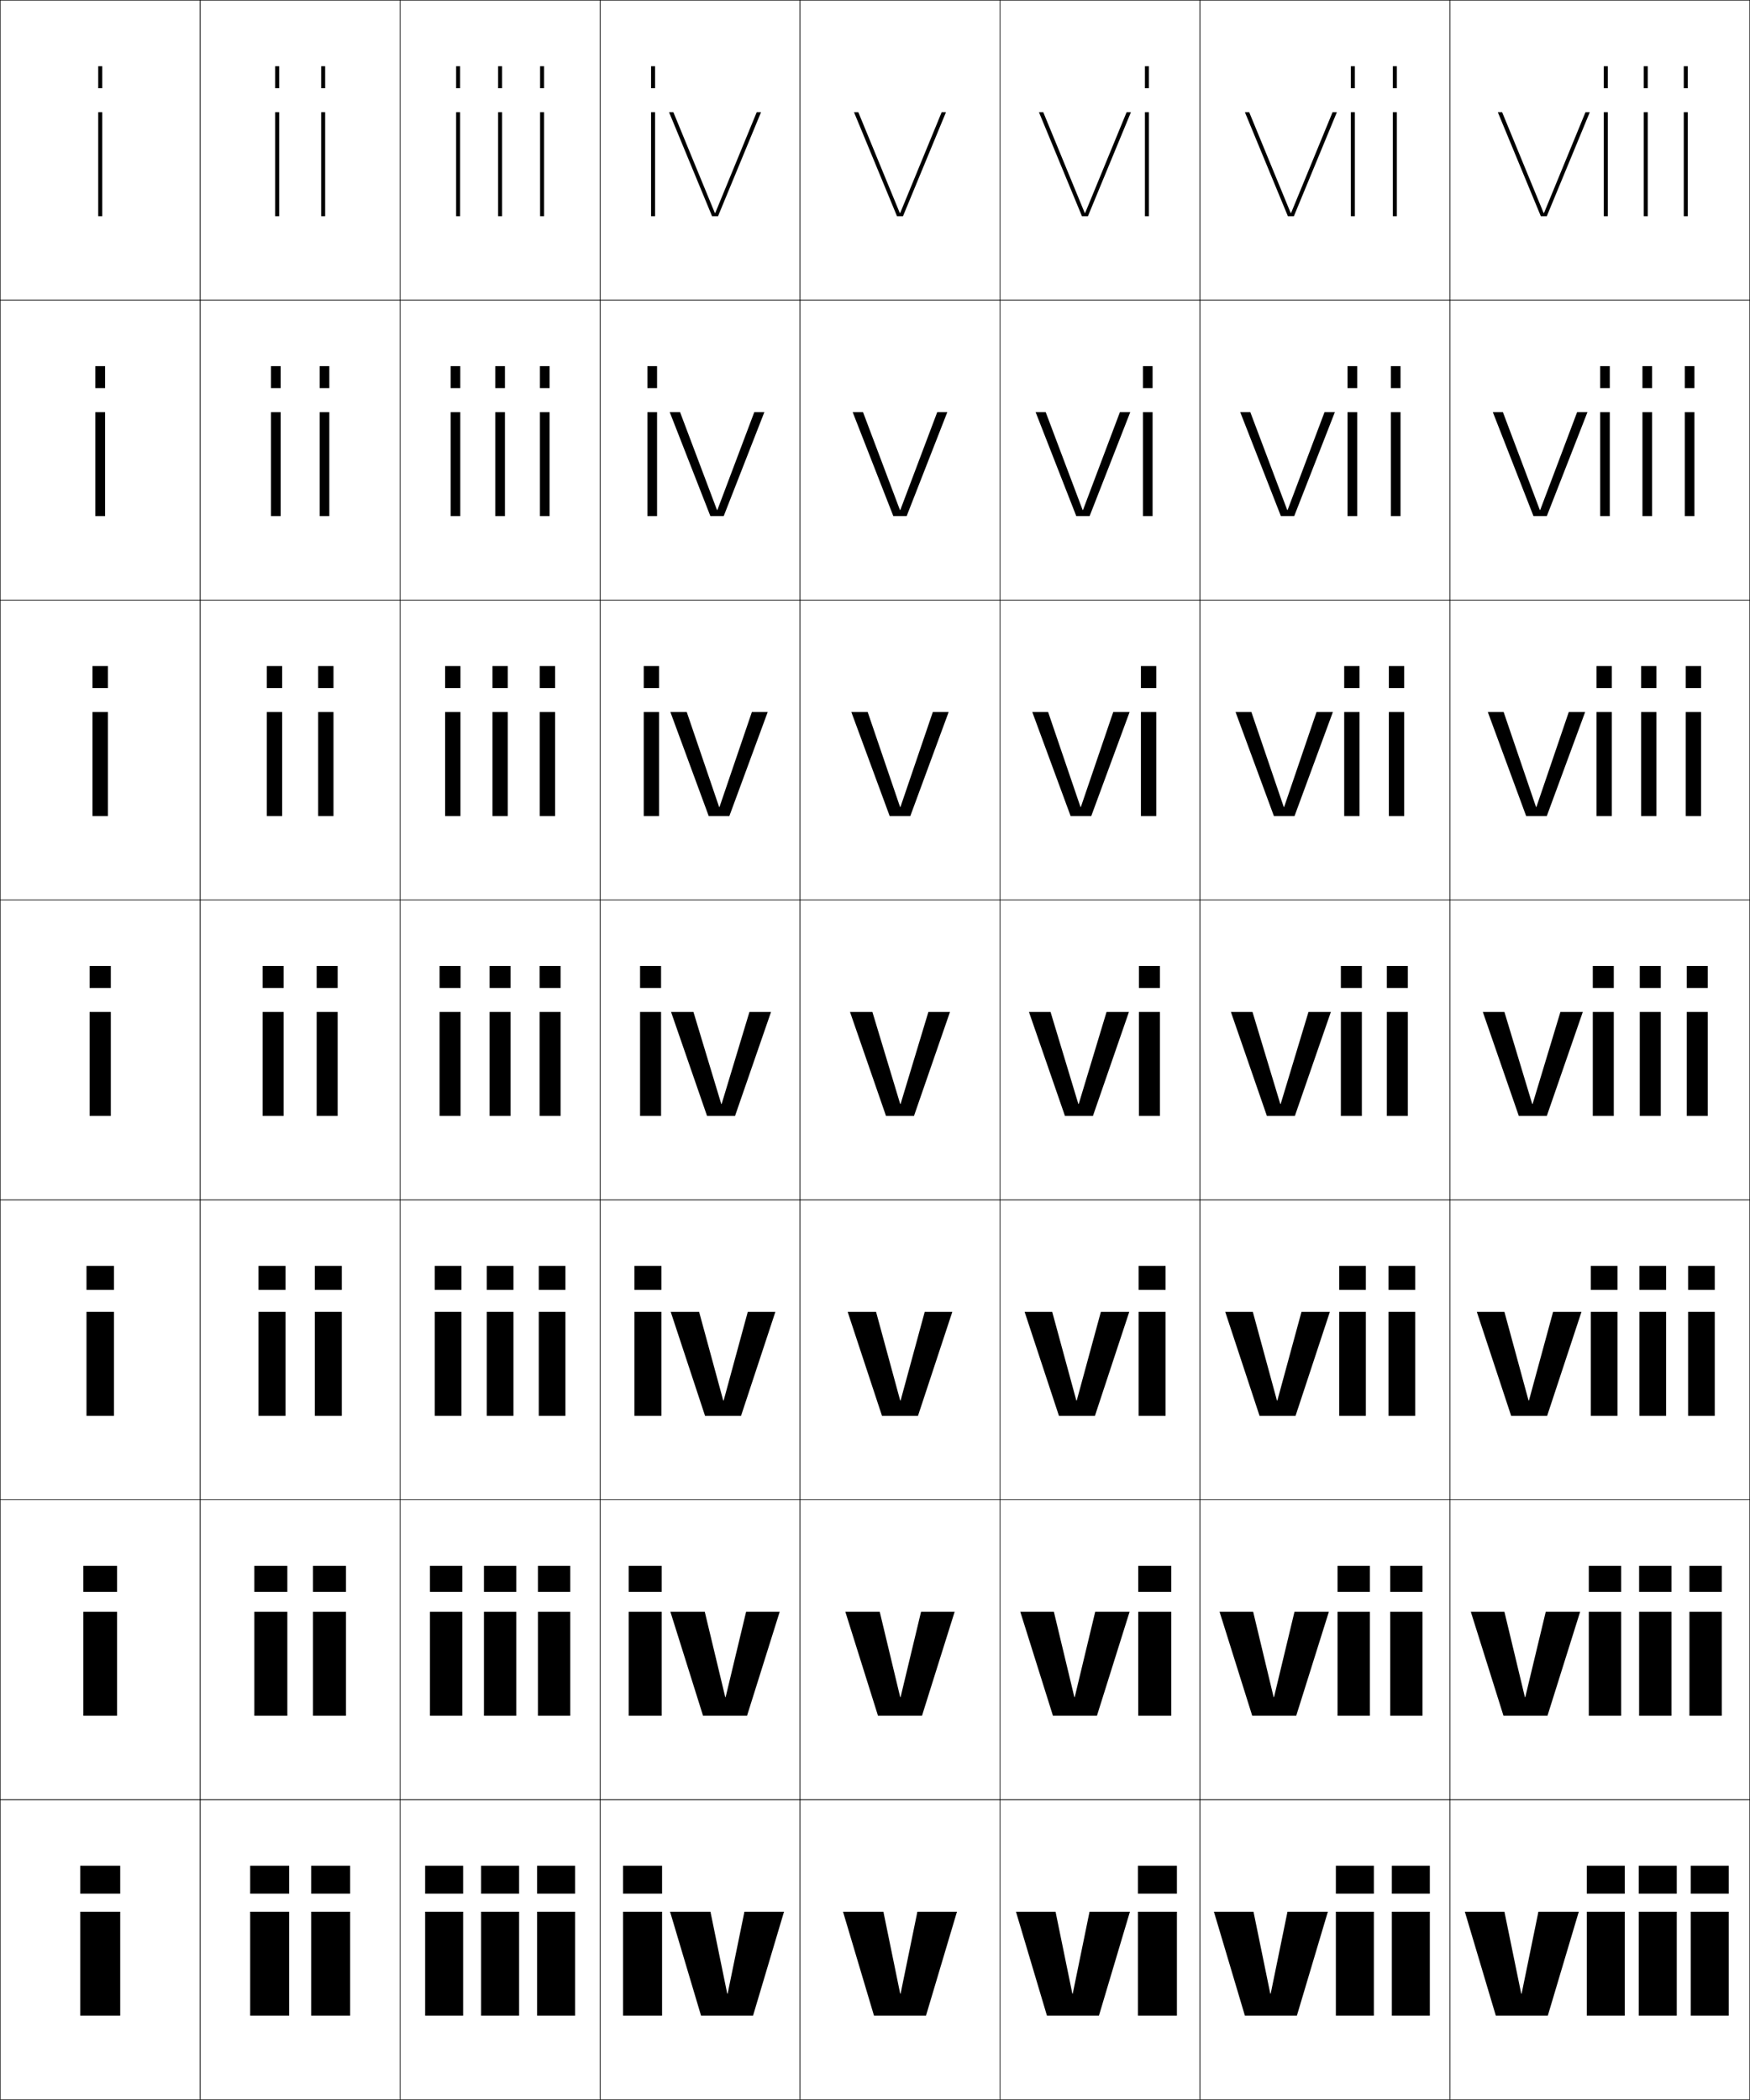 <?xml version="1.0" encoding="utf-8"?>
<!-- Generator: Adobe Illustrator 11 Build 225, SVG Export Plug-In . SVG Version: 6.0.0 Build 78)  -->
<!DOCTYPE svg PUBLIC "-//W3C//DTD SVG 1.0//EN"    "http://www.w3.org/TR/2001/REC-SVG-20010904/DTD/svg10.dtd">
<svg  xmlns="http://www.w3.org/2000/svg" xmlns:xlink="http://www.w3.org/1999/xlink" xmlns:a="http://ns.adobe.com/AdobeSVGViewerExtensions/3.0/"
	 width="875.25" height="1050.25" viewBox="0 0 875.25 1050.25" overflow="visible" enable-background="new 0 0 875.25 1050.25"
	 xml:space="preserve">
		<g id="レイヤー1">
			<g>
				<rect x="0.125" y="0.125" fill="none" stroke="#000000" stroke-width="0.25" width="100" height="150"/> 
				<rect x="100.125" y="0.125" fill="none" stroke="#000000" stroke-width="0.25" width="100" height="150"/> 
				<rect x="200.125" y="0.125" fill="none" stroke="#000000" stroke-width="0.25" width="100" height="150"/> 
				<rect x="300.125" y="0.125" fill="none" stroke="#000000" stroke-width="0.25" width="100" height="150"/> 
				<rect x="400.125" y="0.125" fill="none" stroke="#000000" stroke-width="0.25" width="100" height="150"/> 
				<rect x="500.125" y="0.125" fill="none" stroke="#000000" stroke-width="0.25" width="100" height="150"/> 
				<rect x="600.125" y="0.125" fill="none" stroke="#000000" stroke-width="0.25" width="125" height="150"/> 
				<rect x="0.125" y="150.125" fill="none" stroke="#000000" stroke-width="0.25" width="100" height="150"/> 
				<rect x="100.125" y="150.125" fill="none" stroke="#000000" stroke-width="0.25" width="100" height="150"/> 
				<rect x="200.125" y="150.125" fill="none" stroke="#000000" stroke-width="0.25" width="100" height="150"/> 
				<rect x="300.125" y="150.125" fill="none" stroke="#000000" stroke-width="0.25" width="100" height="150"/> 
				<rect x="400.125" y="150.125" fill="none" stroke="#000000" stroke-width="0.25" width="100" height="150"/> 
				<rect x="500.125" y="150.125" fill="none" stroke="#000000" stroke-width="0.25" width="100" height="150"/> 
				<rect x="600.125" y="150.125" fill="none" stroke="#000000" stroke-width="0.25" width="125" height="150"/> 
				<rect x="0.125" y="300.125" fill="none" stroke="#000000" stroke-width="0.25" width="100" height="150"/> 
				<rect x="100.125" y="300.125" fill="none" stroke="#000000" stroke-width="0.25" width="100" height="150"/> 
				<rect x="200.125" y="300.125" fill="none" stroke="#000000" stroke-width="0.25" width="100" height="150"/> 
				<rect x="300.125" y="300.125" fill="none" stroke="#000000" stroke-width="0.25" width="100" height="150"/> 
				<rect x="400.125" y="300.125" fill="none" stroke="#000000" stroke-width="0.25" width="100" height="150"/> 
				<rect x="500.125" y="300.125" fill="none" stroke="#000000" stroke-width="0.25" width="100" height="150"/> 
				<rect x="600.125" y="300.125" fill="none" stroke="#000000" stroke-width="0.25" width="125" height="150"/> 
				<rect x="0.125" y="450.125" fill="none" stroke="#000000" stroke-width="0.25" width="100" height="150"/> 
				<rect x="100.125" y="450.125" fill="none" stroke="#000000" stroke-width="0.25" width="100" height="150"/> 
				<rect x="200.125" y="450.125" fill="none" stroke="#000000" stroke-width="0.25" width="100" height="150"/> 
				<rect x="300.125" y="450.125" fill="none" stroke="#000000" stroke-width="0.25" width="100" height="150"/> 
				<rect x="400.125" y="450.125" fill="none" stroke="#000000" stroke-width="0.25" width="100" height="150"/> 
				<rect x="500.125" y="450.125" fill="none" stroke="#000000" stroke-width="0.25" width="100" height="150"/> 
				<rect x="600.125" y="450.125" fill="none" stroke="#000000" stroke-width="0.25" width="125" height="150"/> 
				<rect x="0.125" y="600.125" fill="none" stroke="#000000" stroke-width="0.25" width="100" height="150"/> 
				<rect x="100.125" y="600.125" fill="none" stroke="#000000" stroke-width="0.25" width="100" height="150"/> 
				<rect x="200.125" y="600.125" fill="none" stroke="#000000" stroke-width="0.25" width="100" height="150"/> 
				<rect x="300.125" y="600.125" fill="none" stroke="#000000" stroke-width="0.25" width="100" height="150"/> 
				<rect x="400.125" y="600.125" fill="none" stroke="#000000" stroke-width="0.25" width="100" height="150"/> 
				<rect x="500.125" y="600.125" fill="none" stroke="#000000" stroke-width="0.25" width="100" height="150"/> 
				<rect x="600.125" y="600.125" fill="none" stroke="#000000" stroke-width="0.25" width="125" height="150"/> 
				<rect x="0.125" y="750.125" fill="none" stroke="#000000" stroke-width="0.25" width="100" height="150"/> 
				<rect x="100.125" y="750.125" fill="none" stroke="#000000" stroke-width="0.25" width="100" height="150"/> 
				<rect x="200.125" y="750.125" fill="none" stroke="#000000" stroke-width="0.25" width="100" height="150"/> 
				<rect x="300.125" y="750.125" fill="none" stroke="#000000" stroke-width="0.25" width="100" height="150"/> 
				<rect x="400.125" y="750.125" fill="none" stroke="#000000" stroke-width="0.25" width="100" height="150"/> 
				<rect x="500.125" y="750.125" fill="none" stroke="#000000" stroke-width="0.25" width="100" height="150"/> 
				<rect x="600.125" y="750.125" fill="none" stroke="#000000" stroke-width="0.25" width="125" height="150"/> 
				<rect x="0.125" y="900.125" fill="none" stroke="#000000" stroke-width="0.25" width="100" height="150"/> 
				<rect x="100.125" y="900.125" fill="none" stroke="#000000" stroke-width="0.25" width="100" height="150"/> 
				<rect x="200.125" y="900.125" fill="none" stroke="#000000" stroke-width="0.25" width="100" height="150"/> 
				<rect x="300.125" y="900.125" fill="none" stroke="#000000" stroke-width="0.25" width="100" height="150"/> 
				<rect x="400.125" y="900.125" fill="none" stroke="#000000" stroke-width="0.25" width="100" height="150"/> 
				<rect x="500.125" y="900.125" fill="none" stroke="#000000" stroke-width="0.25" width="100" height="150"/> 
				<rect x="600.125" y="900.125" fill="none" stroke="#000000" stroke-width="0.25" width="125" height="150"/> 
				<rect x="725.125" y="0.125" fill="none" stroke="#000000" stroke-width="0.25" width="150" height="150"/> 
				<rect x="725.125" y="150.125" fill="none" stroke="#000000" stroke-width="0.25" width="150" height="150"/> 
				<rect x="725.125" y="300.125" fill="none" stroke="#000000" stroke-width="0.25" width="150" height="150"/> 
				<rect x="725.125" y="450.125" fill="none" stroke="#000000" stroke-width="0.25" width="150" height="150"/> 
				<rect x="725.125" y="600.125" fill="none" stroke="#000000" stroke-width="0.25" width="150" height="150"/> 
				<rect x="725.125" y="750.125" fill="none" stroke="#000000" stroke-width="0.25" width="150" height="150"/> 
				<rect x="725.125" y="900.125" fill="none" stroke="#000000" stroke-width="0.25" width="150" height="150"/> 
			</g>
			<g>
				<g>
					<rect x="40.125" y="956.125" width="20" height="52"/> 
					<rect x="40.125" y="933.125" width="20" height="14"/> 
				</g>
				<g>
					<rect x="41.691" y="806.125" width="16.867" height="52"/> 
					<rect x="41.691" y="783.125" width="16.867" height="13"/> 
				</g>
				<g>
					<rect x="43.258" y="656.125" width="13.733" height="52"/> 
					<rect x="43.258" y="633.125" width="13.733" height="12"/> 
				</g>
				<g>
					<rect x="44.825" y="506.125" width="10.6" height="52"/> 
					<rect x="44.825" y="483.125" width="10.6" height="11"/> 
				</g>
				<g>
					<rect x="46.258" y="356.125" width="7.733" height="52"/> 
					<rect x="46.258" y="333.125" width="7.733" height="11"/> 
				</g>
				<g>
					<rect x="47.692" y="206.125" width="4.866" height="52"/> 
					<rect x="47.692" y="183.125" width="4.866" height="11"/> 
				</g>
				<g>
					<rect x="49.125" y="56.125" width="2" height="52"/> 
					<rect x="49.125" y="33.125" width="2" height="11"/> 
				</g>
			</g>
			<g>
				<g>
					<g>
						<rect x="125.125" y="956.125" width="19.5" height="52"/> 
						<rect x="125.125" y="933.125" width="19.5" height="14"/> 
					</g>
					<g>
						<rect x="155.625" y="956.125" width="19.5" height="52"/> 
						<rect x="155.625" y="933.125" width="19.5" height="14"/> 
					</g>
				</g>
				<g>
					<g>
						<rect x="127.208" y="806.125" width="16.5" height="52"/> 
						<rect x="127.208" y="783.125" width="16.5" height="13"/> 
					</g>
					<g>
						<rect x="156.542" y="806.125" width="16.5" height="52"/> 
						<rect x="156.542" y="783.125" width="16.5" height="13"/> 
					</g>
				</g>
				<g>
					<g>
						<rect x="129.292" y="656.125" width="13.5" height="52"/> 
						<rect x="129.292" y="633.125" width="13.5" height="12"/> 
					</g>
					<g>
						<rect x="157.458" y="656.125" width="13.5" height="52"/> 
						<rect x="157.458" y="633.125" width="13.5" height="12"/> 
					</g>
				</g>
				<g>
					<g>
						<rect x="131.375" y="506.125" width="10.5" height="52"/> 
						<rect x="131.375" y="483.125" width="10.5" height="11"/> 
					</g>
					<g>
						<rect x="158.375" y="506.125" width="10.5" height="52"/> 
						<rect x="158.375" y="483.125" width="10.5" height="11"/> 
					</g>
				</g>
				<g>
					<g>
						<rect x="133.458" y="356.125" width="7.667" height="52"/> 
						<rect x="133.458" y="333.125" width="7.667" height="11"/> 
					</g>
					<g>
						<rect x="159.125" y="356.125" width="7.667" height="52"/> 
						<rect x="159.125" y="333.125" width="7.667" height="11"/> 
					</g>
				</g>
				<g>
					<g>
						<rect x="135.542" y="206.125" width="4.833" height="52"/> 
						<rect x="135.542" y="183.125" width="4.833" height="11"/> 
					</g>
					<g>
						<rect x="159.875" y="206.125" width="4.833" height="52"/> 
						<rect x="159.875" y="183.125" width="4.833" height="11"/> 
					</g>
				</g>
				<g>
					<g>
						<rect x="137.625" y="56.125" width="2" height="52"/> 
						<rect x="137.625" y="33.125" width="2" height="11"/> 
					</g>
					<g>
						<rect x="160.625" y="56.125" width="2" height="52"/> 
						<rect x="160.625" y="33.125" width="2" height="11"/> 
					</g>
				</g>
			</g>
			<g>
				<g>
					<g>
						<rect x="212.625" y="956.125" width="19" height="52"/> 
						<rect x="212.625" y="933.125" width="19" height="14"/> 
					</g>
					<g>
						<rect x="240.625" y="956.125" width="19" height="52"/> 
						<rect x="240.625" y="933.125" width="19" height="14"/> 
					</g>
					<g>
						<rect x="268.625" y="956.125" width="19" height="52"/> 
						<rect x="268.625" y="933.125" width="19" height="14"/> 
					</g>
				</g>
				<g>
					<g>
						<rect x="215.042" y="806.125" width="16.167" height="52"/> 
						<rect x="215.042" y="783.125" width="16.167" height="13"/> 
					</g>
					<g>
						<rect x="242.041" y="806.125" width="16.167" height="52"/> 
						<rect x="242.041" y="783.125" width="16.167" height="13"/> 
					</g>
					<g>
						<rect x="269.042" y="806.125" width="16.167" height="52"/> 
						<rect x="269.042" y="783.125" width="16.167" height="13"/> 
					</g>
				</g>
				<g>
					<g>
						<rect x="217.458" y="656.125" width="13.333" height="52"/> 
						<rect x="217.458" y="633.125" width="13.333" height="12"/> 
					</g>
					<g>
						<rect x="243.458" y="656.125" width="13.333" height="52"/> 
						<rect x="243.458" y="633.125" width="13.333" height="12"/> 
					</g>
					<g>
						<rect x="269.458" y="656.125" width="13.333" height="52"/> 
						<rect x="269.458" y="633.125" width="13.333" height="12"/> 
					</g>
				</g>
				<g>
					<g>
						<rect x="219.875" y="506.125" width="10.5" height="52"/> 
						<rect x="219.875" y="483.125" width="10.5" height="11"/> 
					</g>
					<g>
						<rect x="244.875" y="506.125" width="10.5" height="52"/> 
						<rect x="244.875" y="483.125" width="10.5" height="11"/> 
					</g>
					<g>
						<rect x="269.875" y="506.125" width="10.5" height="52"/> 
						<rect x="269.875" y="483.125" width="10.5" height="11"/> 
					</g>
				</g>
				<g>
					<g>
						<rect x="222.625" y="356.125" width="7.667" height="52"/> 
						<rect x="222.625" y="333.125" width="7.667" height="11"/> 
					</g>
					<g>
						<rect x="246.292" y="356.125" width="7.667" height="52"/> 
						<rect x="246.292" y="333.125" width="7.667" height="11"/> 
					</g>
					<g>
						<rect x="269.958" y="356.125" width="7.667" height="52"/> 
						<rect x="269.958" y="333.125" width="7.667" height="11"/> 
					</g>
				</g>
				<g>
					<g>
						<rect x="225.375" y="206.125" width="4.833" height="52"/> 
						<rect x="225.375" y="183.125" width="4.833" height="11"/> 
					</g>
					<g>
						<rect x="247.708" y="206.125" width="4.833" height="52"/> 
						<rect x="247.708" y="183.125" width="4.833" height="11"/> 
					</g>
					<g>
						<rect x="270.042" y="206.125" width="4.833" height="52"/> 
						<rect x="270.042" y="183.125" width="4.833" height="11"/> 
					</g>
				</g>
				<g>
					<g>
						<rect x="228.125" y="56.125" width="2" height="52"/> 
						<rect x="228.125" y="33.125" width="2" height="11"/> 
					</g>
					<g>
						<rect x="249.125" y="56.125" width="2" height="52"/> 
						<rect x="249.125" y="33.125" width="2" height="11"/> 
					</g>
					<g>
						<rect x="270.125" y="56.125" width="2" height="52"/> 
						<rect x="270.125" y="33.125" width="2" height="11"/> 
					</g>
				</g>
			</g>
			<g>
				<polygon points="450.225,997.125 441.825,956.125 421.625,956.125 437.125,1008.125 463.125,1008.125 478.625,956.125 
					458.825,956.125 450.425,997.125 "/>
				<polygon points="439.991,806.125 422.792,806.125 439.125,858.125 461.125,858.125 477.458,806.125 
					460.658,806.125 450.425,848.792 450.225,848.792 "/>
				<polygon points="438.158,656.125 423.958,656.125 441.125,708.125 459.125,708.125 476.292,656.125 
					462.491,656.125 450.426,700.458 450.225,700.458 "/>
				<polygon points="436.324,506.125 425.125,506.125 443.125,558.125 457.125,558.125 475.125,506.125 464.324,506.125 
					450.426,552.125 450.225,552.125 "/>
				<polygon points="433.978,356.125 425.791,356.125 444.958,408.125 455.291,408.125 
					474.458,356.125 466.537,356.125 450.358,403.591 450.158,403.591 "/>
				<polygon points="431.632,206.125 426.458,206.125 446.792,258.125 453.458,258.125 473.792,206.125 
					468.751,206.125 450.292,255.057 450.091,255.057 "/>
				<polygon points="450.024,106.523 429.285,56.125 427.125,56.125 448.625,108.125 451.625,108.125 473.125,56.125 
					470.965,56.125 450.225,106.523 "/>
			</g>
			<g>
				<g>
					<g>
						<rect x="311.625" y="956.125" width="19.5" height="52"/> 
						<rect x="311.625" y="933.125" width="19.5" height="14"/> 
					</g>
					<polygon points="363.725,997.125 355.325,956.125 335.125,956.125 350.625,1008.125 376.625,1008.125 392.125,956.125 
						372.325,956.125 363.925,997.125 "/>
				</g>
				<g>
					<g>
						<rect x="314.458" y="806.125" width="16.5" height="52"/> 
						<rect x="314.458" y="783.125" width="16.5" height="13"/> 
					</g>
					<polygon points="352.491,806.125 335.291,806.125 351.625,858.125 373.625,858.125 389.958,806.125 
						373.158,806.125 362.925,848.792 362.725,848.792 "/>
				</g>
				<g>
					<g>
						<rect x="317.292" y="656.125" width="13.5" height="52"/> 
						<rect x="317.292" y="633.125" width="13.5" height="12"/> 
					</g>
					<polygon points="349.658,656.125 335.458,656.125 352.625,708.125 370.625,708.125 387.792,656.125 
						373.991,656.125 361.926,700.458 361.725,700.458 "/>
				</g>
				<g>
					<g>
						<rect x="320.125" y="506.125" width="10.5" height="52"/> 
						<rect x="320.125" y="483.125" width="10.5" height="11"/> 
					</g>
					<polygon points="346.824,506.125 335.625,506.125 353.625,558.125 367.625,558.125 385.625,506.125 374.824,506.125 
						360.926,552.125 360.725,552.125 "/>
				</g>
				<g>
					<g>
						<rect x="321.958" y="356.125" width="7.667" height="52"/> 
						<rect x="321.958" y="333.125" width="7.667" height="11"/> 
					</g>
					<polygon points="343.478,356.125 335.292,356.125 354.458,408.125 364.792,408.125 
						383.958,356.125 376.037,356.125 359.858,403.591 359.657,403.591 "/>
				</g>
				<g>
					<g>
						<rect x="323.792" y="206.125" width="4.833" height="52"/> 
						<rect x="323.792" y="183.125" width="4.833" height="11"/> 
					</g>
					<polygon points="340.132,206.125 334.958,206.125 355.292,258.125 361.958,258.125 382.292,206.125 
						377.251,206.125 358.792,255.057 358.591,255.057 "/>
				</g>
				<g>
					<g>
						<rect x="325.625" y="56.125" width="2" height="52"/> 
						<rect x="325.625" y="33.125" width="2" height="11"/> 
					</g>
					<polygon points="357.524,106.523 336.785,56.125 334.625,56.125 356.125,108.125 359.125,108.125 380.625,56.125 
						378.465,56.125 357.725,106.523 "/>
				</g>
			</g>
			<g>
				<g>
					<g>
						<rect x="569.125" y="956.125" width="19.5" height="52"/> 
						<rect x="569.125" y="933.125" width="19.5" height="14"/> 
					</g>
					<polygon points="536.525,997.125 544.925,956.125 565.125,956.125 549.625,1008.125 523.625,1008.125 508.125,956.125 
						527.925,956.125 536.325,997.125 "/>
				</g>
				<g>
					<g>
						<rect x="569.291" y="806.125" width="16.5" height="52"/> 
						<rect x="569.291" y="783.125" width="16.5" height="13"/> 
					</g>
					<polygon points="547.758,806.125 564.958,806.125 548.625,858.125 526.625,858.125 510.291,806.125 
						527.092,806.125 537.325,848.792 537.525,848.792 "/>
				</g>
				<g>
					<g>
						<rect x="569.458" y="656.125" width="13.5" height="52"/> 
						<rect x="569.458" y="633.125" width="13.5" height="12"/> 
					</g>
					<polygon points="550.592,656.125 564.792,656.125 547.625,708.125 529.625,708.125 512.458,656.125 
						526.259,656.125 538.324,700.458 538.525,700.458 "/>
				</g>
				<g>
					<g>
						<rect x="569.625" y="506.125" width="10.5" height="52"/> 
						<rect x="569.625" y="483.125" width="10.5" height="11"/> 
					</g>
					<polygon points="553.426,506.125 564.625,506.125 546.625,558.125 532.625,558.125 514.625,506.125 525.426,506.125 
						539.324,552.125 539.525,552.125 "/>
				</g>
				<g>
					<g>
						<rect x="570.625" y="356.125" width="7.666" height="52"/> 
						<rect x="570.625" y="333.125" width="7.666" height="11"/> 
					</g>
					<polygon points="556.772,356.125 564.958,356.125 545.791,408.125 535.458,408.125 
						516.292,356.125 524.212,356.125 540.391,403.591 540.592,403.591 "/>
				</g>
				<g>
					<g>
						<rect x="571.625" y="206.125" width="4.833" height="52"/> 
						<rect x="571.625" y="183.125" width="4.833" height="11"/> 
					</g>
					<polygon points="560.118,206.125 565.292,206.125 544.958,258.125 538.292,258.125 517.958,206.125 
						522.999,206.125 541.458,255.057 541.659,255.057 "/>
				</g>
				<g>
					<g>
						<rect x="572.625" y="56.125" width="2" height="52"/> 
						<rect x="572.625" y="33.125" width="2" height="11"/> 
					</g>
					<polygon points="542.726,106.523 563.465,56.125 565.625,56.125 544.125,108.125 541.125,108.125 519.625,56.125 
						521.785,56.125 542.525,106.523 "/>
				</g>
			</g>
			<g>
				<g>
					<polygon points="761.025,997.125 769.425,956.125 789.625,956.125 774.125,1008.125 748.125,1008.125 732.625,956.125 
						752.425,956.125 760.825,997.125 "/>
					<g>
						<rect x="793.625" y="956.125" width="19" height="52"/> 
						<rect x="793.625" y="933.125" width="19" height="14"/> 
					</g>
					<g>
						<rect x="819.625" y="956.125" width="19" height="52"/> 
						<rect x="819.625" y="933.125" width="19" height="14"/> 
					</g>
					<g>
						<rect x="845.625" y="956.125" width="19" height="52"/> 
						<rect x="845.625" y="933.125" width="19" height="14"/> 
					</g>
				</g>
				<g>
					<polygon points="773.092,806.125 790.291,806.125 773.958,858.125 751.958,858.125 735.625,806.125 
						752.425,806.125 762.658,848.792 762.858,848.792 "/>
					<g>
						<rect x="794.625" y="806.125" width="16.166" height="52"/> 
						<rect x="794.625" y="783.125" width="16.166" height="13"/> 
					</g>
					<g>
						<rect x="819.791" y="806.125" width="16.167" height="52"/> 
						<rect x="819.791" y="783.125" width="16.167" height="13"/> 
					</g>
					<g>
						<rect x="844.958" y="806.125" width="16.167" height="52"/> 
						<rect x="844.958" y="783.125" width="16.167" height="13"/> 
					</g>
				</g>
				<g>
					<polygon points="776.759,656.125 790.958,656.125 773.792,708.125 755.792,708.125 738.625,656.125 
						752.426,656.125 764.491,700.458 764.692,700.458 "/>
					<g>
						<rect x="795.625" y="656.125" width="13.333" height="52"/> 
						<rect x="795.625" y="633.125" width="13.333" height="12"/> 
					</g>
					<g>
						<rect x="819.958" y="656.125" width="13.334" height="52"/> 
						<rect x="819.958" y="633.125" width="13.334" height="12"/> 
					</g>
					<g>
						<rect x="844.292" y="656.125" width="13.333" height="52"/> 
						<rect x="844.292" y="633.125" width="13.333" height="12"/> 
					</g>
				</g>
				<g>
					<polygon points="780.426,506.125 791.625,506.125 773.625,558.125 759.625,558.125 741.625,506.125 752.426,506.125 
						766.324,552.125 766.525,552.125 "/>
					<g>
						<rect x="796.625" y="506.125" width="10.5" height="52"/> 
						<rect x="796.625" y="483.125" width="10.5" height="11"/> 
					</g>
					<g>
						<rect x="820.125" y="506.125" width="10.5" height="52"/> 
						<rect x="820.125" y="483.125" width="10.5" height="11"/> 
					</g>
					<g>
						<rect x="843.625" y="506.125" width="10.5" height="52"/> 
						<rect x="843.625" y="483.125" width="10.5" height="11"/> 
					</g>
				</g>
				<g>
					<polygon points="784.605,356.125 792.791,356.125 773.625,408.125 763.291,408.125 
						744.125,356.125 752.045,356.125 768.225,403.591 768.426,403.591 "/>
					<g>
						<rect x="798.458" y="356.125" width="7.667" height="52"/> 
						<rect x="798.458" y="333.125" width="7.667" height="11"/> 
					</g>
					<g>
						<rect x="820.791" y="356.125" width="7.667" height="52"/> 
						<rect x="820.791" y="333.125" width="7.667" height="11"/> 
					</g>
					<g>
						<rect x="843.125" y="356.125" width="7.666" height="52"/> 
						<rect x="843.125" y="333.125" width="7.666" height="11"/> 
					</g>
				</g>
				<g>
					<polygon points="788.785,206.125 793.958,206.125 773.625,258.125 766.958,258.125 746.625,206.125 
						751.665,206.125 770.125,255.057 770.325,255.057 "/>
					<g>
						<rect x="800.292" y="206.125" width="4.833" height="52"/> 
						<rect x="800.292" y="183.125" width="4.833" height="11"/> 
					</g>
					<g>
						<rect x="821.458" y="206.125" width="4.834" height="52"/> 
						<rect x="821.458" y="183.125" width="4.834" height="11"/> 
					</g>
					<g>
						<rect x="842.625" y="206.125" width="4.833" height="52"/> 
						<rect x="842.625" y="183.125" width="4.833" height="11"/> 
					</g>
				</g>
				<g>
					<polygon points="772.226,106.523 792.965,56.125 795.125,56.125 773.625,108.125 770.625,108.125 749.125,56.125 
						751.285,56.125 772.025,106.523 "/>
					<g>
						<rect x="802.125" y="56.125" width="2" height="52"/> 
						<rect x="802.125" y="33.125" width="2" height="11"/> 
					</g>
					<g>
						<rect x="822.125" y="56.125" width="2" height="52"/> 
						<rect x="822.125" y="33.125" width="2" height="11"/> 
					</g>
					<g>
						<rect x="842.125" y="56.125" width="2" height="52"/> 
						<rect x="842.125" y="33.125" width="2" height="11"/> 
					</g>
				</g>
			</g>
			<g>
				<g>
					<polygon points="645.726,106.523 666.465,56.125 668.625,56.125 647.125,108.125 644.125,108.125 622.625,56.125 
						624.785,56.125 645.525,106.523 "/>
					<g>
						<rect x="675.625" y="56.125" width="2" height="52"/> 
						<rect x="675.625" y="33.125" width="2" height="11"/> 
					</g>
					<g>
						<rect x="696.625" y="56.125" width="2" height="52"/> 
						<rect x="696.625" y="33.125" width="2" height="11"/> 
					</g>
				</g>
				<g>
					<polygon points="662.452,206.125 667.625,206.125 647.291,258.125 640.625,258.125 
						620.292,206.125 625.332,206.125 643.791,255.057 643.992,255.057 "/>
					<g>
						<rect x="673.958" y="206.125" width="4.833" height="52"/> 
						<rect x="673.958" y="183.125" width="4.833" height="11"/> 
					</g>
					<g>
						<rect x="695.625" y="206.125" width="4.833" height="52"/> 
						<rect x="695.625" y="183.125" width="4.833" height="11"/> 
					</g>
				</g>
				<g>
					<polygon points="658.438,356.125 666.625,356.125 647.458,408.125 637.125,408.125 617.958,356.125 
						625.879,356.125 642.058,403.591 642.259,403.591 "/>
					<g>
						<rect x="672.292" y="356.125" width="7.666" height="52"/> 
						<rect x="672.292" y="333.125" width="7.666" height="11"/> 
					</g>
					<g>
						<rect x="694.625" y="356.125" width="7.667" height="52"/> 
						<rect x="694.625" y="333.125" width="7.667" height="11"/> 
					</g>
				</g>
				<g>
					<polygon points="654.426,506.125 665.625,506.125 647.625,558.125 633.625,558.125 615.625,506.125 626.426,506.125 
						640.324,552.125 640.525,552.125 "/>
					<g>
						<rect x="670.625" y="506.125" width="10.5" height="52"/> 
						<rect x="670.625" y="483.125" width="10.5" height="11"/> 
					</g>
					<g>
						<rect x="693.625" y="506.125" width="10.5" height="52"/> 
						<rect x="693.625" y="483.125" width="10.5" height="11"/> 
					</g>
				</g>
				<g>
					<polygon points="650.925,656.125 665.125,656.125 647.958,708.125 629.958,708.125 612.791,656.125 
						626.592,656.125 638.657,700.458 638.858,700.458 "/>
					<g>
						<rect x="669.792" y="656.125" width="13.333" height="52"/> 
						<rect x="669.792" y="633.125" width="13.333" height="12"/> 
					</g>
					<g>
						<rect x="694.458" y="656.125" width="13.333" height="52"/> 
						<rect x="694.458" y="633.125" width="13.333" height="12"/> 
					</g>
				</g>
				<g>
					<polygon points="647.425,806.125 664.625,806.125 648.292,858.125 626.292,858.125 609.958,806.125 
						626.759,806.125 636.991,848.792 637.192,848.792 "/>
					<g>
						<rect x="668.958" y="806.125" width="16.167" height="52"/> 
						<rect x="668.958" y="783.125" width="16.167" height="13"/> 
					</g>
					<g>
						<rect x="695.292" y="806.125" width="16.166" height="52"/> 
						<rect x="695.292" y="783.125" width="16.166" height="13"/> 
					</g>
				</g>
				<g>
					<polygon points="635.525,997.125 643.925,956.125 664.125,956.125 648.625,1008.125 622.625,1008.125 607.125,956.125 
						626.925,956.125 635.325,997.125 "/>
					<g>
						<rect x="668.125" y="956.125" width="19" height="52"/> 
						<rect x="668.125" y="933.125" width="19" height="14"/> 
					</g>
					<g>
						<rect x="696.125" y="956.125" width="19" height="52"/> 
						<rect x="696.125" y="933.125" width="19" height="14"/> 
					</g>
				</g>
			</g>
		</g>
	</svg>
